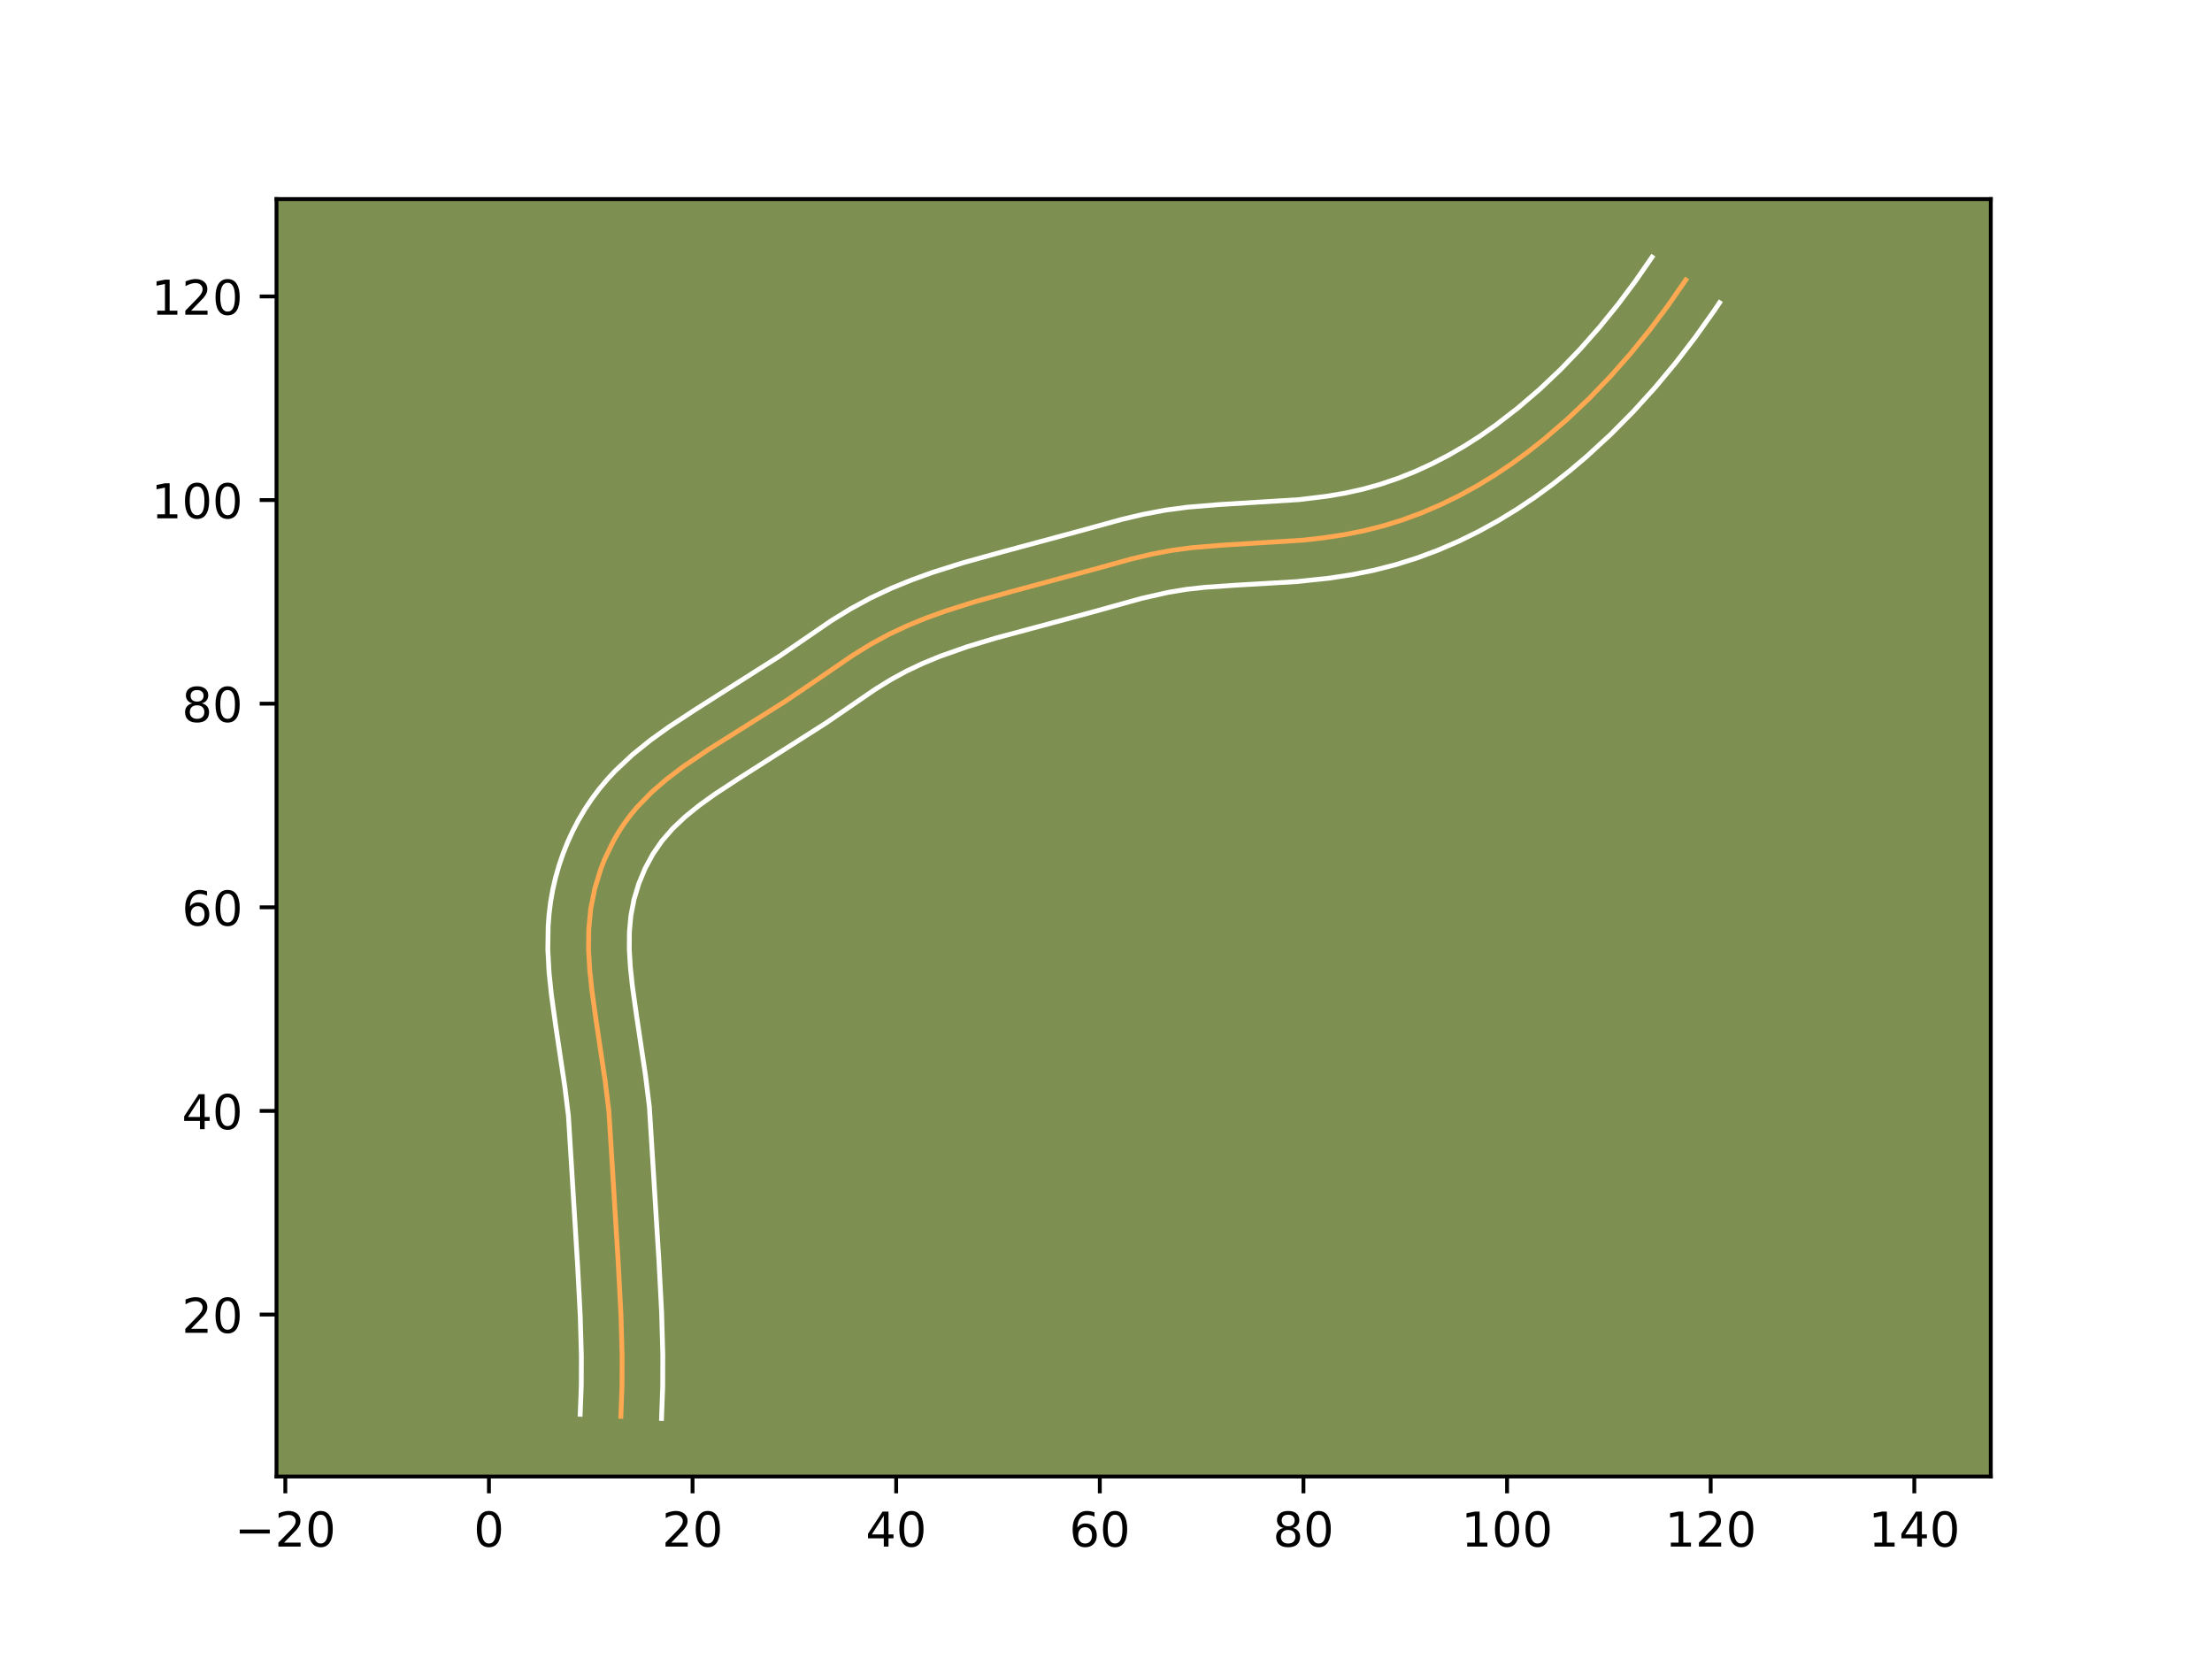 <?xml version="1.0" encoding="utf-8" standalone="no"?>
<!DOCTYPE svg PUBLIC "-//W3C//DTD SVG 1.1//EN"
  "http://www.w3.org/Graphics/SVG/1.1/DTD/svg11.dtd">
<!-- Created with matplotlib (https://matplotlib.org/) -->
<svg height="345.6pt" version="1.1" viewBox="0 0 460.8 345.6" width="460.8pt" xmlns="http://www.w3.org/2000/svg" xmlns:xlink="http://www.w3.org/1999/xlink">
 <defs>
  <style type="text/css">*{stroke-linecap:butt;stroke-linejoin:round;}</style>
 </defs>
 <g id="figure_1">
  <g id="patch_1">
   <path d="M 0 345.6 
L 460.8 345.6 
L 460.8 0 
L 0 0 
z
" style="fill:#ffffff;"/>
  </g>
  <g id="axes_1">
   <g id="patch_2">
    <path d="M 57.6 307.584 
L 414.72 307.584 
L 414.72 41.472 
L 57.6 41.472 
z
" style="fill:#7d9051;"/>
   </g>
   <g id="matplotlib.axis_1">
    <g id="xtick_1">
     <g id="line2d_1">
      <defs>
       <path d="M 0 0 
L 0 3.5 
" id="m56e7e5076a" style="stroke:#000000;stroke-width:0.8;"/>
      </defs>
      <g>
       <use style="stroke:#000000;stroke-width:0.8;" x="59.436" xlink:href="#m56e7e5076a" y="307.584"/>
      </g>
     </g>
     <g id="text_1">
      <!-- −20 -->
      <g transform="translate(48.883 322.182)scale(0.1 -0.1)">
       <defs>
        <path d="M 10.594 35.5 
L 73.188 35.5 
L 73.188 27.203 
L 10.594 27.203 
z
" id="DejaVuSans-8722"/>
        <path d="M 19.188 8.297 
L 53.609 8.297 
L 53.609 0 
L 7.328 0 
L 7.328 8.297 
Q 12.938 14.109 22.625 23.891 
Q 32.328 33.688 34.812 36.531 
Q 39.547 41.844 41.422 45.531 
Q 43.312 49.219 43.312 52.781 
Q 43.312 58.594 39.234 62.25 
Q 35.156 65.922 28.609 65.922 
Q 23.969 65.922 18.812 64.312 
Q 13.672 62.703 7.812 59.422 
L 7.812 69.391 
Q 13.766 71.781 18.938 73 
Q 24.125 74.219 28.422 74.219 
Q 39.75 74.219 46.484 68.547 
Q 53.219 62.891 53.219 53.422 
Q 53.219 48.922 51.531 44.891 
Q 49.859 40.875 45.406 35.406 
Q 44.188 33.984 37.641 27.219 
Q 31.109 20.453 19.188 8.297 
z
" id="DejaVuSans-50"/>
        <path d="M 31.781 66.406 
Q 24.172 66.406 20.328 58.906 
Q 16.5 51.422 16.5 36.375 
Q 16.5 21.391 20.328 13.891 
Q 24.172 6.391 31.781 6.391 
Q 39.453 6.391 43.281 13.891 
Q 47.125 21.391 47.125 36.375 
Q 47.125 51.422 43.281 58.906 
Q 39.453 66.406 31.781 66.406 
z
M 31.781 74.219 
Q 44.047 74.219 50.516 64.516 
Q 56.984 54.828 56.984 36.375 
Q 56.984 17.969 50.516 8.266 
Q 44.047 -1.422 31.781 -1.422 
Q 19.531 -1.422 13.062 8.266 
Q 6.594 17.969 6.594 36.375 
Q 6.594 54.828 13.062 64.516 
Q 19.531 74.219 31.781 74.219 
z
" id="DejaVuSans-48"/>
       </defs>
       <use xlink:href="#DejaVuSans-8722"/>
       <use x="83.789" xlink:href="#DejaVuSans-50"/>
       <use x="147.412" xlink:href="#DejaVuSans-48"/>
      </g>
     </g>
    </g>
    <g id="xtick_2">
     <g id="line2d_2">
      <g>
       <use style="stroke:#000000;stroke-width:0.8;" x="101.854" xlink:href="#m56e7e5076a" y="307.584"/>
      </g>
     </g>
     <g id="text_2">
      <!-- 0 -->
      <g transform="translate(98.673 322.182)scale(0.1 -0.1)">
       <use xlink:href="#DejaVuSans-48"/>
      </g>
     </g>
    </g>
    <g id="xtick_3">
     <g id="line2d_3">
      <g>
       <use style="stroke:#000000;stroke-width:0.8;" x="144.273" xlink:href="#m56e7e5076a" y="307.584"/>
      </g>
     </g>
     <g id="text_3">
      <!-- 20 -->
      <g transform="translate(137.911 322.182)scale(0.1 -0.1)">
       <use xlink:href="#DejaVuSans-50"/>
       <use x="63.623" xlink:href="#DejaVuSans-48"/>
      </g>
     </g>
    </g>
    <g id="xtick_4">
     <g id="line2d_4">
      <g>
       <use style="stroke:#000000;stroke-width:0.8;" x="186.692" xlink:href="#m56e7e5076a" y="307.584"/>
      </g>
     </g>
     <g id="text_4">
      <!-- 40 -->
      <g transform="translate(180.33 322.182)scale(0.1 -0.1)">
       <defs>
        <path d="M 37.797 64.312 
L 12.891 25.391 
L 37.797 25.391 
z
M 35.203 72.906 
L 47.609 72.906 
L 47.609 25.391 
L 58.016 25.391 
L 58.016 17.188 
L 47.609 17.188 
L 47.609 0 
L 37.797 0 
L 37.797 17.188 
L 4.891 17.188 
L 4.891 26.703 
z
" id="DejaVuSans-52"/>
       </defs>
       <use xlink:href="#DejaVuSans-52"/>
       <use x="63.623" xlink:href="#DejaVuSans-48"/>
      </g>
     </g>
    </g>
    <g id="xtick_5">
     <g id="line2d_5">
      <g>
       <use style="stroke:#000000;stroke-width:0.8;" x="229.111" xlink:href="#m56e7e5076a" y="307.584"/>
      </g>
     </g>
     <g id="text_5">
      <!-- 60 -->
      <g transform="translate(222.749 322.182)scale(0.1 -0.1)">
       <defs>
        <path d="M 33.016 40.375 
Q 26.375 40.375 22.484 35.828 
Q 18.609 31.297 18.609 23.391 
Q 18.609 15.531 22.484 10.953 
Q 26.375 6.391 33.016 6.391 
Q 39.656 6.391 43.531 10.953 
Q 47.406 15.531 47.406 23.391 
Q 47.406 31.297 43.531 35.828 
Q 39.656 40.375 33.016 40.375 
z
M 52.594 71.297 
L 52.594 62.312 
Q 48.875 64.062 45.094 64.984 
Q 41.312 65.922 37.594 65.922 
Q 27.828 65.922 22.672 59.328 
Q 17.531 52.734 16.797 39.406 
Q 19.672 43.656 24.016 45.922 
Q 28.375 48.188 33.594 48.188 
Q 44.578 48.188 50.953 41.516 
Q 57.328 34.859 57.328 23.391 
Q 57.328 12.156 50.688 5.359 
Q 44.047 -1.422 33.016 -1.422 
Q 20.359 -1.422 13.672 8.266 
Q 6.984 17.969 6.984 36.375 
Q 6.984 53.656 15.188 63.938 
Q 23.391 74.219 37.203 74.219 
Q 40.922 74.219 44.703 73.484 
Q 48.484 72.75 52.594 71.297 
z
" id="DejaVuSans-54"/>
       </defs>
       <use xlink:href="#DejaVuSans-54"/>
       <use x="63.623" xlink:href="#DejaVuSans-48"/>
      </g>
     </g>
    </g>
    <g id="xtick_6">
     <g id="line2d_6">
      <g>
       <use style="stroke:#000000;stroke-width:0.8;" x="271.53" xlink:href="#m56e7e5076a" y="307.584"/>
      </g>
     </g>
     <g id="text_6">
      <!-- 80 -->
      <g transform="translate(265.167 322.182)scale(0.1 -0.1)">
       <defs>
        <path d="M 31.781 34.625 
Q 24.75 34.625 20.719 30.859 
Q 16.703 27.094 16.703 20.516 
Q 16.703 13.922 20.719 10.156 
Q 24.75 6.391 31.781 6.391 
Q 38.812 6.391 42.859 10.172 
Q 46.922 13.969 46.922 20.516 
Q 46.922 27.094 42.891 30.859 
Q 38.875 34.625 31.781 34.625 
z
M 21.922 38.812 
Q 15.578 40.375 12.031 44.719 
Q 8.5 49.078 8.5 55.328 
Q 8.5 64.062 14.719 69.141 
Q 20.953 74.219 31.781 74.219 
Q 42.672 74.219 48.875 69.141 
Q 55.078 64.062 55.078 55.328 
Q 55.078 49.078 51.531 44.719 
Q 48 40.375 41.703 38.812 
Q 48.828 37.156 52.797 32.312 
Q 56.781 27.484 56.781 20.516 
Q 56.781 9.906 50.312 4.234 
Q 43.844 -1.422 31.781 -1.422 
Q 19.734 -1.422 13.25 4.234 
Q 6.781 9.906 6.781 20.516 
Q 6.781 27.484 10.781 32.312 
Q 14.797 37.156 21.922 38.812 
z
M 18.312 54.391 
Q 18.312 48.734 21.844 45.562 
Q 25.391 42.391 31.781 42.391 
Q 38.141 42.391 41.719 45.562 
Q 45.312 48.734 45.312 54.391 
Q 45.312 60.062 41.719 63.234 
Q 38.141 66.406 31.781 66.406 
Q 25.391 66.406 21.844 63.234 
Q 18.312 60.062 18.312 54.391 
z
" id="DejaVuSans-56"/>
       </defs>
       <use xlink:href="#DejaVuSans-56"/>
       <use x="63.623" xlink:href="#DejaVuSans-48"/>
      </g>
     </g>
    </g>
    <g id="xtick_7">
     <g id="line2d_7">
      <g>
       <use style="stroke:#000000;stroke-width:0.8;" x="313.949" xlink:href="#m56e7e5076a" y="307.584"/>
      </g>
     </g>
     <g id="text_7">
      <!-- 100 -->
      <g transform="translate(304.405 322.182)scale(0.1 -0.1)">
       <defs>
        <path d="M 12.406 8.297 
L 28.516 8.297 
L 28.516 63.922 
L 10.984 60.406 
L 10.984 69.391 
L 28.422 72.906 
L 38.281 72.906 
L 38.281 8.297 
L 54.391 8.297 
L 54.391 0 
L 12.406 0 
z
" id="DejaVuSans-49"/>
       </defs>
       <use xlink:href="#DejaVuSans-49"/>
       <use x="63.623" xlink:href="#DejaVuSans-48"/>
       <use x="127.246" xlink:href="#DejaVuSans-48"/>
      </g>
     </g>
    </g>
    <g id="xtick_8">
     <g id="line2d_8">
      <g>
       <use style="stroke:#000000;stroke-width:0.8;" x="356.368" xlink:href="#m56e7e5076a" y="307.584"/>
      </g>
     </g>
     <g id="text_8">
      <!-- 120 -->
      <g transform="translate(346.824 322.182)scale(0.1 -0.1)">
       <use xlink:href="#DejaVuSans-49"/>
       <use x="63.623" xlink:href="#DejaVuSans-50"/>
       <use x="127.246" xlink:href="#DejaVuSans-48"/>
      </g>
     </g>
    </g>
    <g id="xtick_9">
     <g id="line2d_9">
      <g>
       <use style="stroke:#000000;stroke-width:0.8;" x="398.786" xlink:href="#m56e7e5076a" y="307.584"/>
      </g>
     </g>
     <g id="text_9">
      <!-- 140 -->
      <g transform="translate(389.243 322.182)scale(0.1 -0.1)">
       <use xlink:href="#DejaVuSans-49"/>
       <use x="63.623" xlink:href="#DejaVuSans-52"/>
       <use x="127.246" xlink:href="#DejaVuSans-48"/>
      </g>
     </g>
    </g>
   </g>
   <g id="matplotlib.axis_2">
    <g id="ytick_1">
     <g id="line2d_10">
      <defs>
       <path d="M 0 0 
L -3.5 0 
" id="ma5e1eff7f6" style="stroke:#000000;stroke-width:0.8;"/>
      </defs>
      <g>
       <use style="stroke:#000000;stroke-width:0.8;" x="57.6" xlink:href="#ma5e1eff7f6" y="273.847"/>
      </g>
     </g>
     <g id="text_10">
      <!-- 20 -->
      <g transform="translate(37.875 277.647)scale(0.1 -0.1)">
       <use xlink:href="#DejaVuSans-50"/>
       <use x="63.623" xlink:href="#DejaVuSans-48"/>
      </g>
     </g>
    </g>
    <g id="ytick_2">
     <g id="line2d_11">
      <g>
       <use style="stroke:#000000;stroke-width:0.8;" x="57.6" xlink:href="#ma5e1eff7f6" y="231.428"/>
      </g>
     </g>
     <g id="text_11">
      <!-- 40 -->
      <g transform="translate(37.875 235.228)scale(0.1 -0.1)">
       <use xlink:href="#DejaVuSans-52"/>
       <use x="63.623" xlink:href="#DejaVuSans-48"/>
      </g>
     </g>
    </g>
    <g id="ytick_3">
     <g id="line2d_12">
      <g>
       <use style="stroke:#000000;stroke-width:0.8;" x="57.6" xlink:href="#ma5e1eff7f6" y="189.01"/>
      </g>
     </g>
     <g id="text_12">
      <!-- 60 -->
      <g transform="translate(37.875 192.809)scale(0.1 -0.1)">
       <use xlink:href="#DejaVuSans-54"/>
       <use x="63.623" xlink:href="#DejaVuSans-48"/>
      </g>
     </g>
    </g>
    <g id="ytick_4">
     <g id="line2d_13">
      <g>
       <use style="stroke:#000000;stroke-width:0.8;" x="57.6" xlink:href="#ma5e1eff7f6" y="146.591"/>
      </g>
     </g>
     <g id="text_13">
      <!-- 80 -->
      <g transform="translate(37.875 150.39)scale(0.1 -0.1)">
       <use xlink:href="#DejaVuSans-56"/>
       <use x="63.623" xlink:href="#DejaVuSans-48"/>
      </g>
     </g>
    </g>
    <g id="ytick_5">
     <g id="line2d_14">
      <g>
       <use style="stroke:#000000;stroke-width:0.8;" x="57.6" xlink:href="#ma5e1eff7f6" y="104.172"/>
      </g>
     </g>
     <g id="text_14">
      <!-- 100 -->
      <g transform="translate(31.512 107.971)scale(0.1 -0.1)">
       <use xlink:href="#DejaVuSans-49"/>
       <use x="63.623" xlink:href="#DejaVuSans-48"/>
       <use x="127.246" xlink:href="#DejaVuSans-48"/>
      </g>
     </g>
    </g>
    <g id="ytick_6">
     <g id="line2d_15">
      <g>
       <use style="stroke:#000000;stroke-width:0.8;" x="57.6" xlink:href="#ma5e1eff7f6" y="61.753"/>
      </g>
     </g>
     <g id="text_15">
      <!-- 120 -->
      <g transform="translate(31.512 65.552)scale(0.1 -0.1)">
       <use xlink:href="#DejaVuSans-49"/>
       <use x="63.623" xlink:href="#DejaVuSans-50"/>
       <use x="127.246" xlink:href="#DejaVuSans-48"/>
      </g>
     </g>
    </g>
   </g>
   <g id="line2d_16">
    <path clip-path="url(#p99c4e00736)" d="M 129.336 295.057 
L 129.575 288.683 
L 129.592 282.32 
L 129.353 273.847 
L 128.803 263.262 
L 126.843 231.503 
L 126.067 225.204 
L 124.18 212.611 
L 123.295 206.272 
L 122.848 202.028 
L 122.608 197.78 
L 122.655 193.536 
L 123.064 189.309 
L 123.902 185.116 
L 125.164 181.005 
L 125.951 178.999 
L 127.823 175.13 
L 128.905 173.279 
L 130.082 171.495 
L 131.348 169.785 
L 132.706 168.154 
L 135.658 165.113 
L 138.867 162.324 
L 142.269 159.741 
L 147.588 156.141 
L 154.793 151.617 
L 163.752 145.984 
L 169.02 142.415 
L 177.788 136.421 
L 181.396 134.2 
L 185.116 132.179 
L 188.951 130.374 
L 192.881 128.762 
L 196.883 127.314 
L 202.973 125.383 
L 211.151 123.114 
L 227.539 118.692 
L 235.737 116.431 
L 239.86 115.455 
L 244.013 114.664 
L 248.2 114.1 
L 254.535 113.576 
L 271.526 112.516 
L 275.748 112.034 
L 279.944 111.398 
L 284.103 110.575 
L 288.213 109.536 
L 292.268 108.272 
L 296.258 106.796 
L 300.169 105.116 
L 303.995 103.247 
L 307.726 101.203 
L 311.355 98.99 
L 314.884 96.628 
L 318.316 94.125 
L 321.652 91.495 
L 326.481 87.342 
L 331.101 82.96 
L 335.514 78.369 
L 339.727 73.59 
L 343.74 68.642 
L 347.555 63.543 
L 351.178 58.315 
L 351.178 58.315 
" style="fill:none;stroke:#fea952;stroke-linecap:square;"/>
   </g>
   <g id="line2d_17">
    <path clip-path="url(#p99c4e00736)" d="M 120.863 294.625 
L 121.092 288.565 
L 121.11 282.465 
L 120.877 274.221 
L 120.334 263.762 
L 118.412 232.447 
L 117.667 226.394 
L 115.787 213.853 
L 114.867 207.241 
L 114.385 202.628 
L 114.124 197.848 
L 114.193 192.916 
L 114.387 190.406 
L 114.705 187.859 
L 115.154 185.331 
L 115.732 182.83 
L 116.436 180.353 
L 117.266 177.908 
L 118.224 175.495 
L 119.299 173.151 
L 120.498 170.851 
L 121.824 168.606 
L 123.265 166.445 
L 124.827 164.358 
L 126.482 162.389 
L 128.198 160.55 
L 131.791 157.182 
L 135.509 154.187 
L 139.276 151.479 
L 144.862 147.812 
L 162.45 136.643 
L 173.262 129.245 
L 177.233 126.808 
L 181.401 124.552 
L 185.646 122.561 
L 189.921 120.812 
L 194.206 119.263 
L 200.609 117.235 
L 208.994 114.909 
L 225.214 110.533 
L 233.709 108.193 
L 238.167 107.142 
L 242.769 106.272 
L 247.358 105.658 
L 254.044 105.107 
L 270.637 104.079 
L 276.493 103.363 
L 280.28 102.71 
L 283.975 101.887 
L 287.615 100.867 
L 291.227 99.641 
L 294.775 98.23 
L 298.274 96.631 
L 301.711 94.853 
L 305.057 92.922 
L 308.337 90.83 
L 311.545 88.589 
L 316.229 84.971 
L 320.738 81.099 
L 325.077 76.987 
L 329.234 72.665 
L 333.21 68.158 
L 337.012 63.473 
L 340.643 58.624 
L 344.146 53.568 
L 344.146 53.568 
" style="fill:none;stroke:#ffffff;stroke-linecap:square;"/>
   </g>
   <g id="line2d_18">
    <path clip-path="url(#p99c4e00736)" d="M 137.808 295.488 
L 138.058 288.802 
L 138.075 282.176 
L 137.828 273.474 
L 137.272 262.761 
L 135.274 230.558 
L 134.467 224.013 
L 132.572 211.37 
L 131.723 205.303 
L 131.31 201.428 
L 131.091 197.712 
L 131.116 194.155 
L 131.423 190.758 
L 132.072 187.401 
L 133.062 184.103 
L 134.38 180.927 
L 135.986 177.951 
L 137.869 175.212 
L 140.094 172.649 
L 142.677 170.198 
L 145.589 167.835 
L 148.77 165.542 
L 153.908 162.167 
L 172.1 150.6 
L 182.315 143.596 
L 185.559 141.592 
L 188.832 139.806 
L 192.256 138.188 
L 195.841 136.713 
L 201.455 134.732 
L 207.301 132.961 
L 217.4 130.246 
L 227.822 127.433 
L 237.765 124.669 
L 243.414 123.387 
L 247.124 122.777 
L 250.993 122.346 
L 257.087 121.926 
L 270.168 121.156 
L 276.935 120.435 
L 281.488 119.74 
L 286.072 118.827 
L 290.628 117.669 
L 295.111 116.265 
L 299.505 114.633 
L 303.793 112.786 
L 307.988 110.733 
L 312.062 108.495 
L 315.998 106.091 
L 319.814 103.532 
L 323.508 100.834 
L 327.075 98.019 
L 330.532 95.093 
L 335.519 90.507 
L 340.269 85.709 
L 344.793 80.719 
L 349.085 75.563 
L 353.164 70.252 
L 357.023 64.818 
L 358.209 63.062 
L 358.209 63.062 
" style="fill:none;stroke:#ffffff;stroke-linecap:square;"/>
   </g>
   <g id="patch_3">
    <path d="M 57.6 307.584 
L 57.6 41.472 
" style="fill:none;stroke:#000000;stroke-linecap:square;stroke-linejoin:miter;stroke-width:0.8;"/>
   </g>
   <g id="patch_4">
    <path d="M 414.72 307.584 
L 414.72 41.472 
" style="fill:none;stroke:#000000;stroke-linecap:square;stroke-linejoin:miter;stroke-width:0.8;"/>
   </g>
   <g id="patch_5">
    <path d="M 57.6 307.584 
L 414.72 307.584 
" style="fill:none;stroke:#000000;stroke-linecap:square;stroke-linejoin:miter;stroke-width:0.8;"/>
   </g>
   <g id="patch_6">
    <path d="M 57.6 41.472 
L 414.72 41.472 
" style="fill:none;stroke:#000000;stroke-linecap:square;stroke-linejoin:miter;stroke-width:0.8;"/>
   </g>
  </g>
 </g>
 <defs>
  <clipPath id="p99c4e00736">
   <rect height="266.112" width="357.12" x="57.6" y="41.472"/>
  </clipPath>
 </defs>
</svg>
